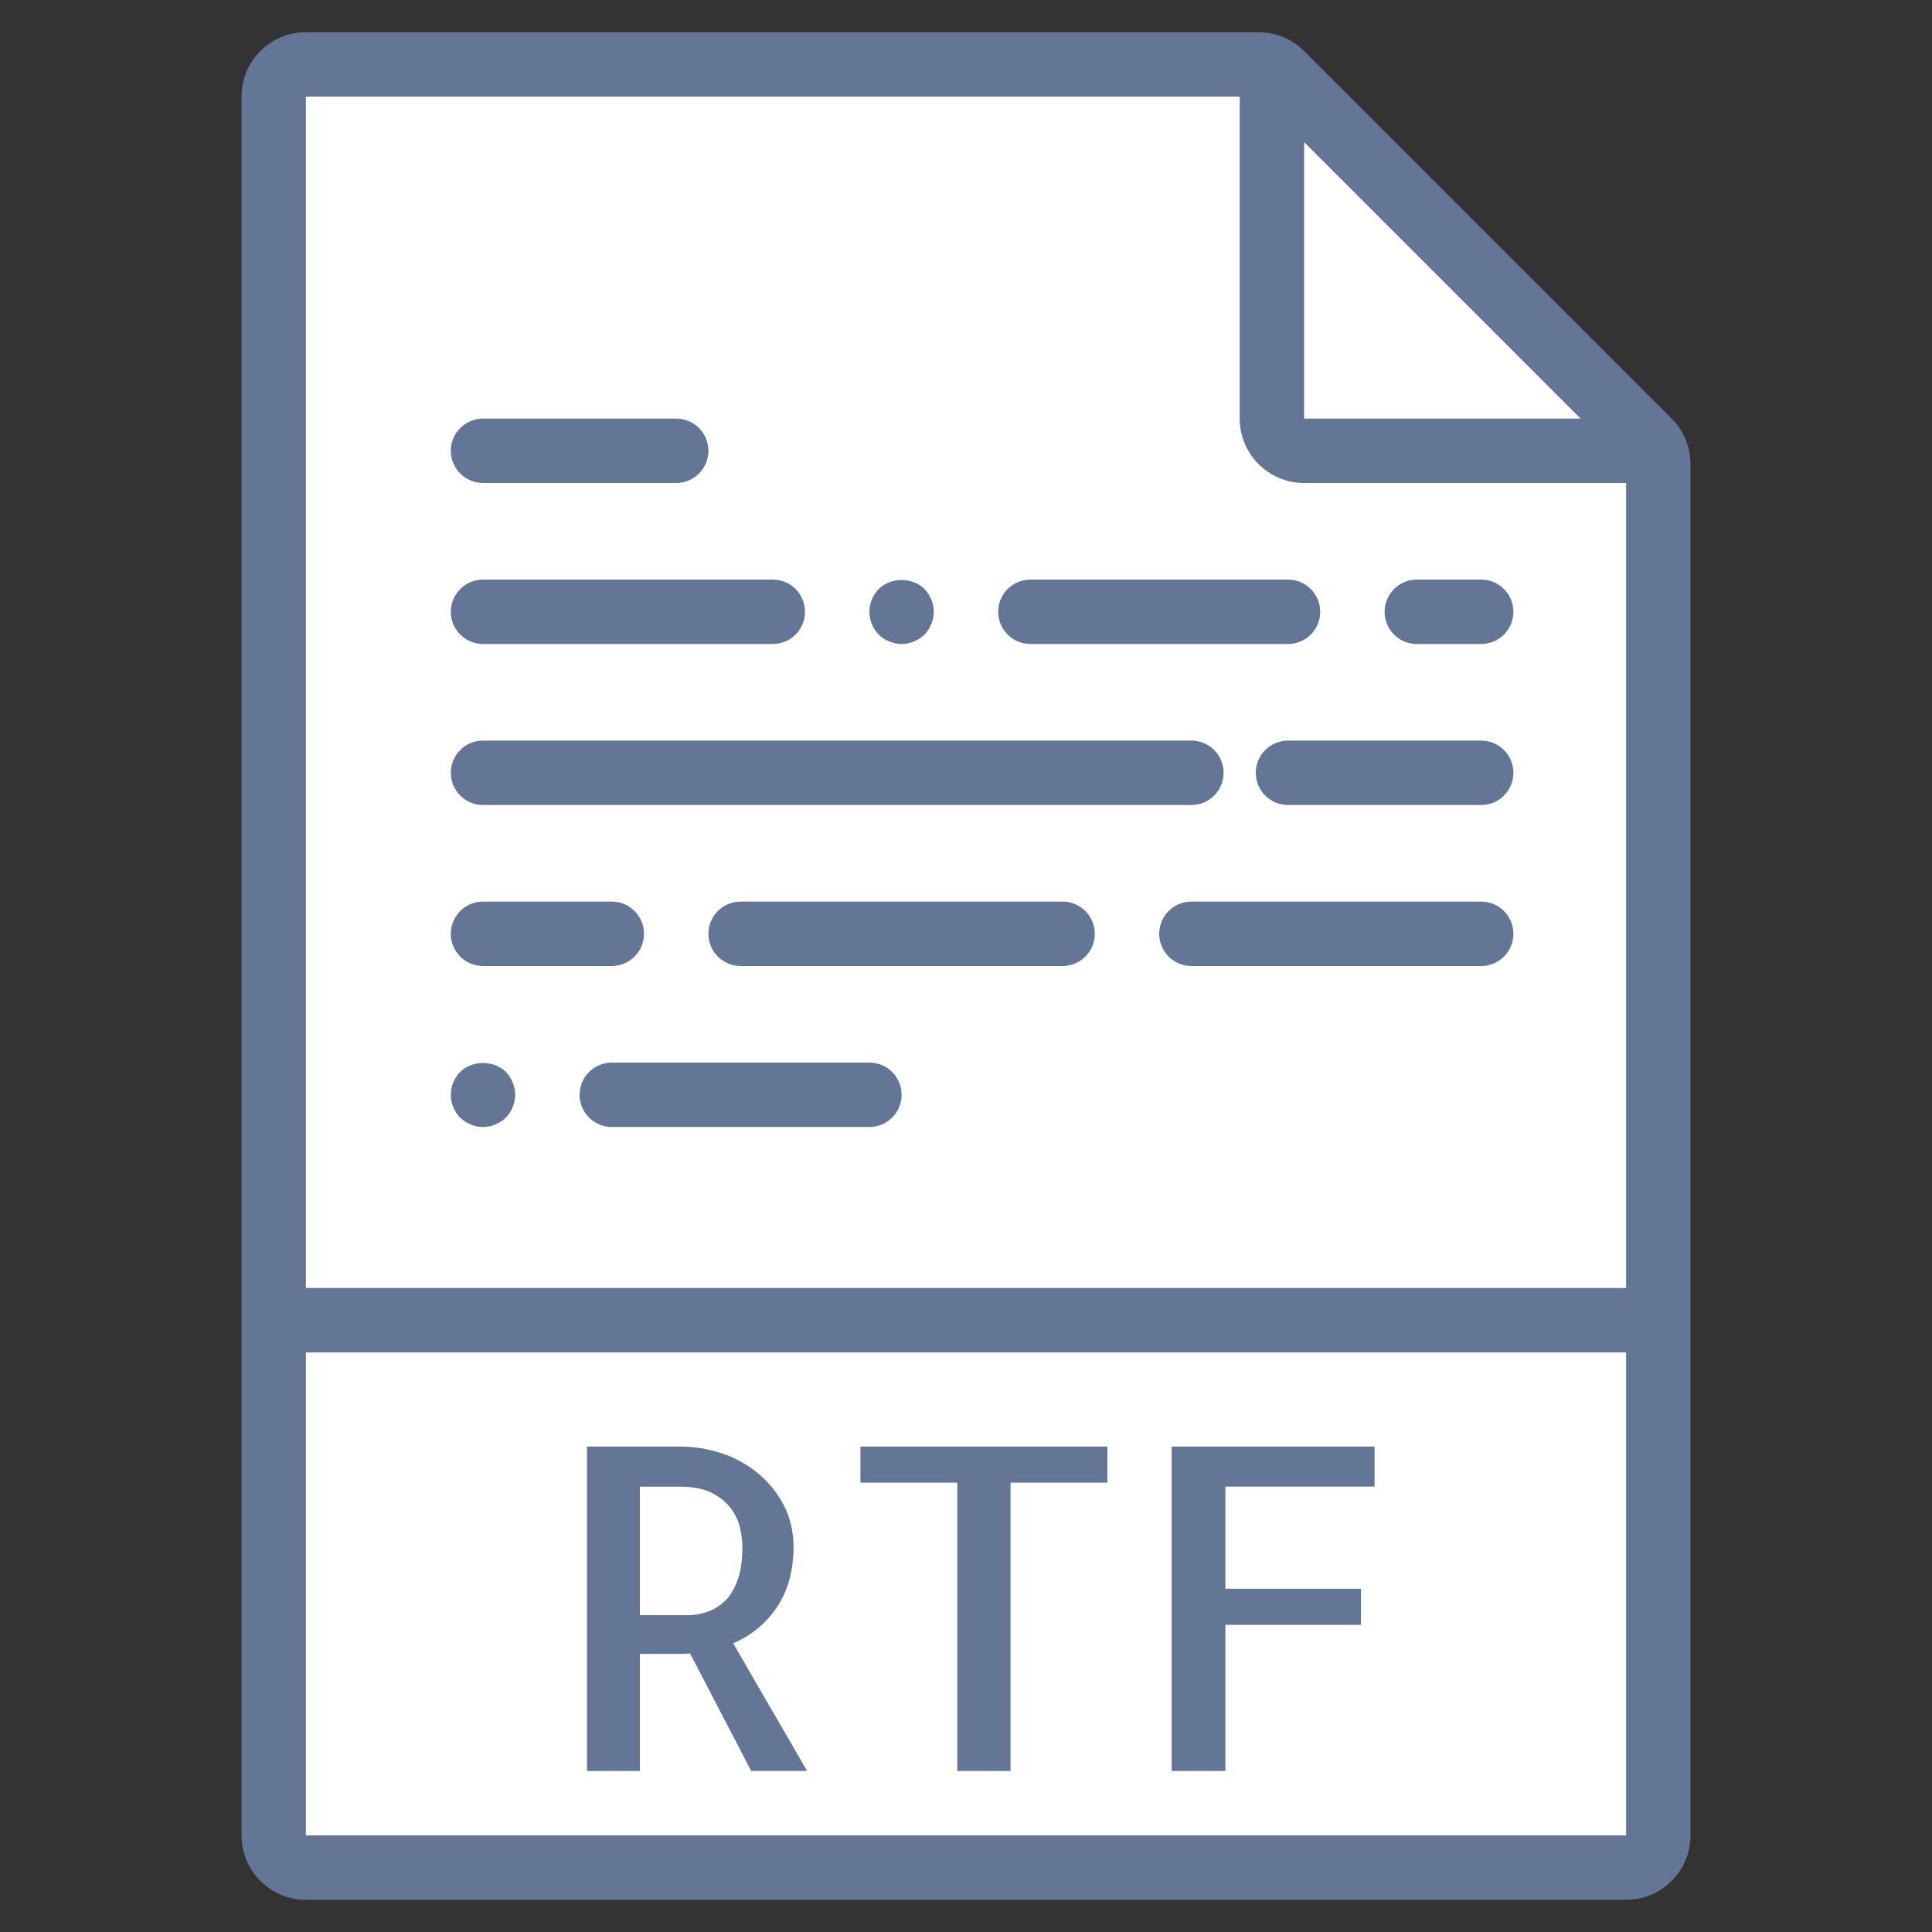 <svg width="60" height="60" viewBox="0 0 60 60" fill="none" xmlns="http://www.w3.org/2000/svg">
<rect x="0" y="0" width="60" height="60" fill="#333333" stroke="none"/>
<path d="M39.086 2H9.5C8.948 2 8.5 2.448 8.5 3V57C8.5 57.552 8.948 58 9.5 58H50.5C51.052 58 51.5 57.552 51.5 57V14.414C51.5 14.149 51.395 13.895 51.207 13.707L39.793 2.293C39.605 2.105 39.351 2 39.086 2Z" fill="white"/>
<path fill-rule="evenodd" clip-rule="evenodd" d="M7.5 3C7.5 1.895 8.395 1 9.5 1H39.086C39.616 1 40.125 1.211 40.5 1.586L51.914 13L51.207 13.707L51.914 13C52.289 13.375 52.5 13.884 52.5 14.414V57C52.5 58.105 51.605 59 50.5 59H9.5C8.395 59 7.5 58.105 7.5 57V3ZM39.086 3L9.5 3V57H50.5V14.414L39.086 3Z" fill="#647696"/>
<path fill-rule="evenodd" clip-rule="evenodd" d="M38.5 13V2H40.5V13H51.5V15H40.5C39.395 15 38.5 14.105 38.5 13Z" fill="#647696"/>
<path fill-rule="evenodd" clip-rule="evenodd" d="M51.5 42H8.5V40H51.5V42Z" fill="#647696"/>
<path d="M24.137 49.9C24.474 49.389 24.643 48.77 24.643 48.041C24.643 47.558 24.54 47.123 24.335 46.735C24.13 46.347 23.861 46.017 23.528 45.744C23.195 45.471 22.819 45.265 22.4 45.129C21.98 44.992 21.556 44.924 21.129 44.924H18.23V55H19.871V51.363C20.208 51.363 20.475 51.363 20.671 51.363C20.867 51.363 21.013 51.363 21.109 51.363C21.205 51.363 21.275 51.361 21.321 51.356C21.366 51.351 21.403 51.349 21.43 51.349L23.33 54.999H25.066L22.769 51.034C23.344 50.789 23.799 50.411 24.137 49.9ZM21.963 50.058C21.762 50.126 21.562 50.161 21.361 50.161H19.871V46.169H21.101C21.52 46.169 21.857 46.235 22.113 46.367C22.368 46.499 22.566 46.663 22.708 46.859C22.85 47.055 22.942 47.26 22.988 47.474C23.033 47.688 23.056 47.877 23.056 48.041C23.056 48.451 23.005 48.795 22.906 49.073C22.805 49.351 22.674 49.567 22.51 49.722C22.346 49.877 22.163 49.989 21.963 50.058Z" fill="#647696"/>
<path d="M26.721 46.045H29.729V55H31.383V46.045H34.391V44.924H26.721V46.045Z" fill="#647696"/>
<path d="M36.387 55H38.055V50.461H42.266V49.34H38.055V46.168H42.689V44.924H36.387V55Z" fill="#647696"/>
<path d="M15 15H21C21.553 15 22 14.552 22 14C22 13.448 21.553 13 21 13H15C14.447 13 14 13.448 14 14C14 14.552 14.447 15 15 15Z" fill="#647696"/>
<path d="M15 20H24C24.553 20 25 19.552 25 19C25 18.448 24.553 18 24 18H15C14.447 18 14 18.448 14 19C14 19.552 14.447 20 15 20Z" fill="#647696"/>
<path d="M28 20C28.26 20 28.52 19.89 28.71 19.71C28.89 19.52 29 19.26 29 19C29 18.74 28.89 18.48 28.71 18.29C28.33 17.92 27.67 17.92 27.29 18.29C27.109 18.48 27 18.73 27 19C27 19.27 27.109 19.52 27.29 19.71C27.479 19.89 27.74 20 28 20Z" fill="#647696"/>
<path d="M32 20H40C40.553 20 41 19.552 41 19C41 18.448 40.553 18 40 18H32C31.447 18 31 18.448 31 19C31 19.552 31.447 20 32 20Z" fill="#647696"/>
<path d="M14.29 33.29C14.109 33.48 14 33.73 14 34C14 34.27 14.109 34.52 14.29 34.71C14.479 34.89 14.729 35 15 35C15.27 35 15.52 34.89 15.71 34.71C15.89 34.52 16 34.26 16 34C16 33.74 15.89 33.48 15.71 33.29C15.34 32.92 14.66 32.92 14.29 33.29Z" fill="#647696"/>
<path d="M27 33H19C18.447 33 18 33.448 18 34C18 34.552 18.447 35 19 35H27C27.553 35 28 34.552 28 34C28 33.448 27.553 33 27 33Z" fill="#647696"/>
<path d="M46 18H44C43.447 18 43 18.448 43 19C43 19.552 43.447 20 44 20H46C46.553 20 47 19.552 47 19C47 18.448 46.553 18 46 18Z" fill="#647696"/>
<path d="M15 25H37C37.553 25 38 24.552 38 24C38 23.448 37.553 23 37 23H15C14.447 23 14 23.448 14 24C14 24.552 14.447 25 15 25Z" fill="#647696"/>
<path d="M46 23H40C39.447 23 39 23.448 39 24C39 24.552 39.447 25 40 25H46C46.553 25 47 24.552 47 24C47 23.448 46.553 23 46 23Z" fill="#647696"/>
<path d="M15 30H19C19.553 30 20 29.552 20 29C20 28.448 19.553 28 19 28H15C14.447 28 14 28.448 14 29C14 29.552 14.447 30 15 30Z" fill="#647696"/>
<path d="M33 28H23C22.447 28 22 28.448 22 29C22 29.552 22.447 30 23 30H33C33.553 30 34 29.552 34 29C34 28.448 33.553 28 33 28Z" fill="#647696"/>
<path d="M46 28H37C36.447 28 36 28.448 36 29C36 29.552 36.447 30 37 30H46C46.553 30 47 29.552 47 29C47 28.448 46.553 28 46 28Z" fill="#647696"/>
</svg>
